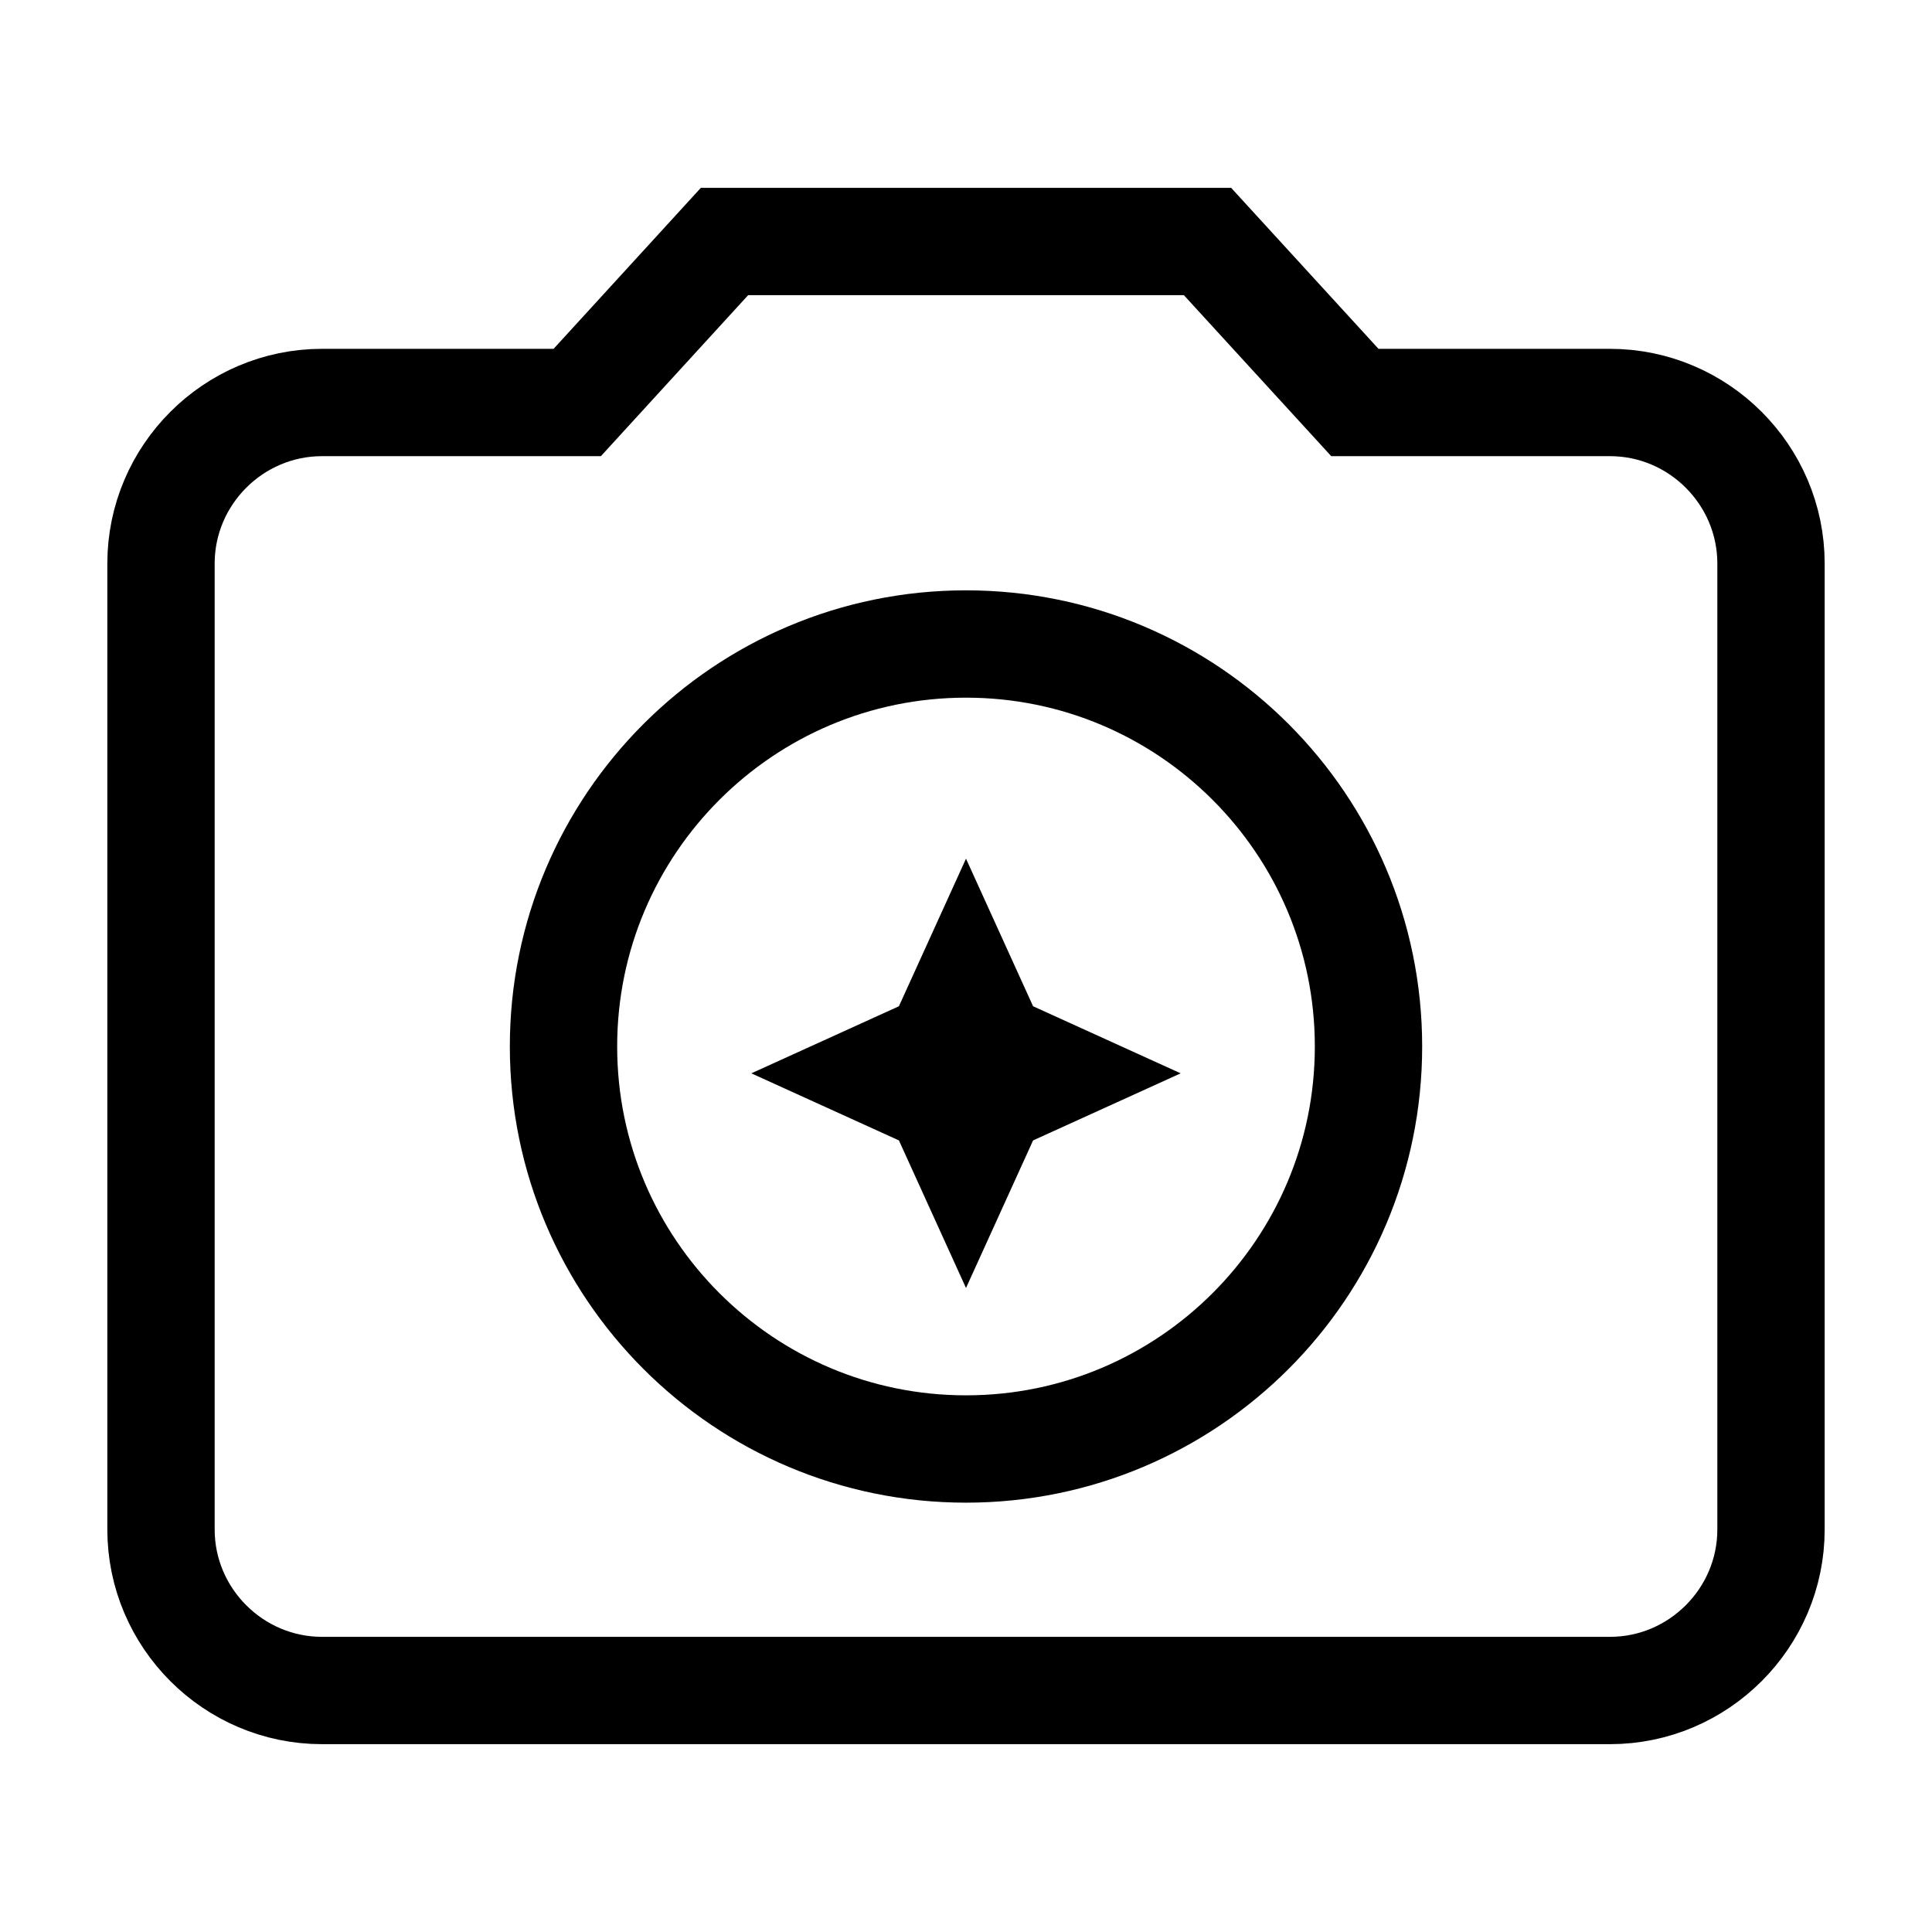 <svg width="18" height="18" viewBox="0 0 18 18" fill="none" xmlns="http://www.w3.org/2000/svg">
<g clip-path="url(#clip0_117_2547)">
<path d="M6.75 2.25L5.378 3.75H3C2.175 3.75 1.5 4.425 1.5 5.25V14.25C1.5 15.075 2.175 15.75 3 15.75H15C15.825 15.75 16.5 15.075 16.5 14.25V5.25C16.5 4.425 15.825 3.75 15 3.75H12.623L11.25 2.25H6.75ZM9 13.5C6.93 13.5 5.25 11.82 5.25 9.75C5.25 7.68 6.93 6 9 6C11.07 6 12.75 7.68 12.75 9.75C12.75 11.82 11.07 13.5 9 13.5Z" stroke="black"/>
<path d="M9 12L9.625 10.625L11 10L9.625 9.375L9 8L8.375 9.375L7 10L8.375 10.625L9 12Z" fill="black"/>
</g>
<defs>
<clipPath id="clip0_117_2547">
<rect width="18" height="18" fill="white"/>
</clipPath>
</defs>
</svg>
